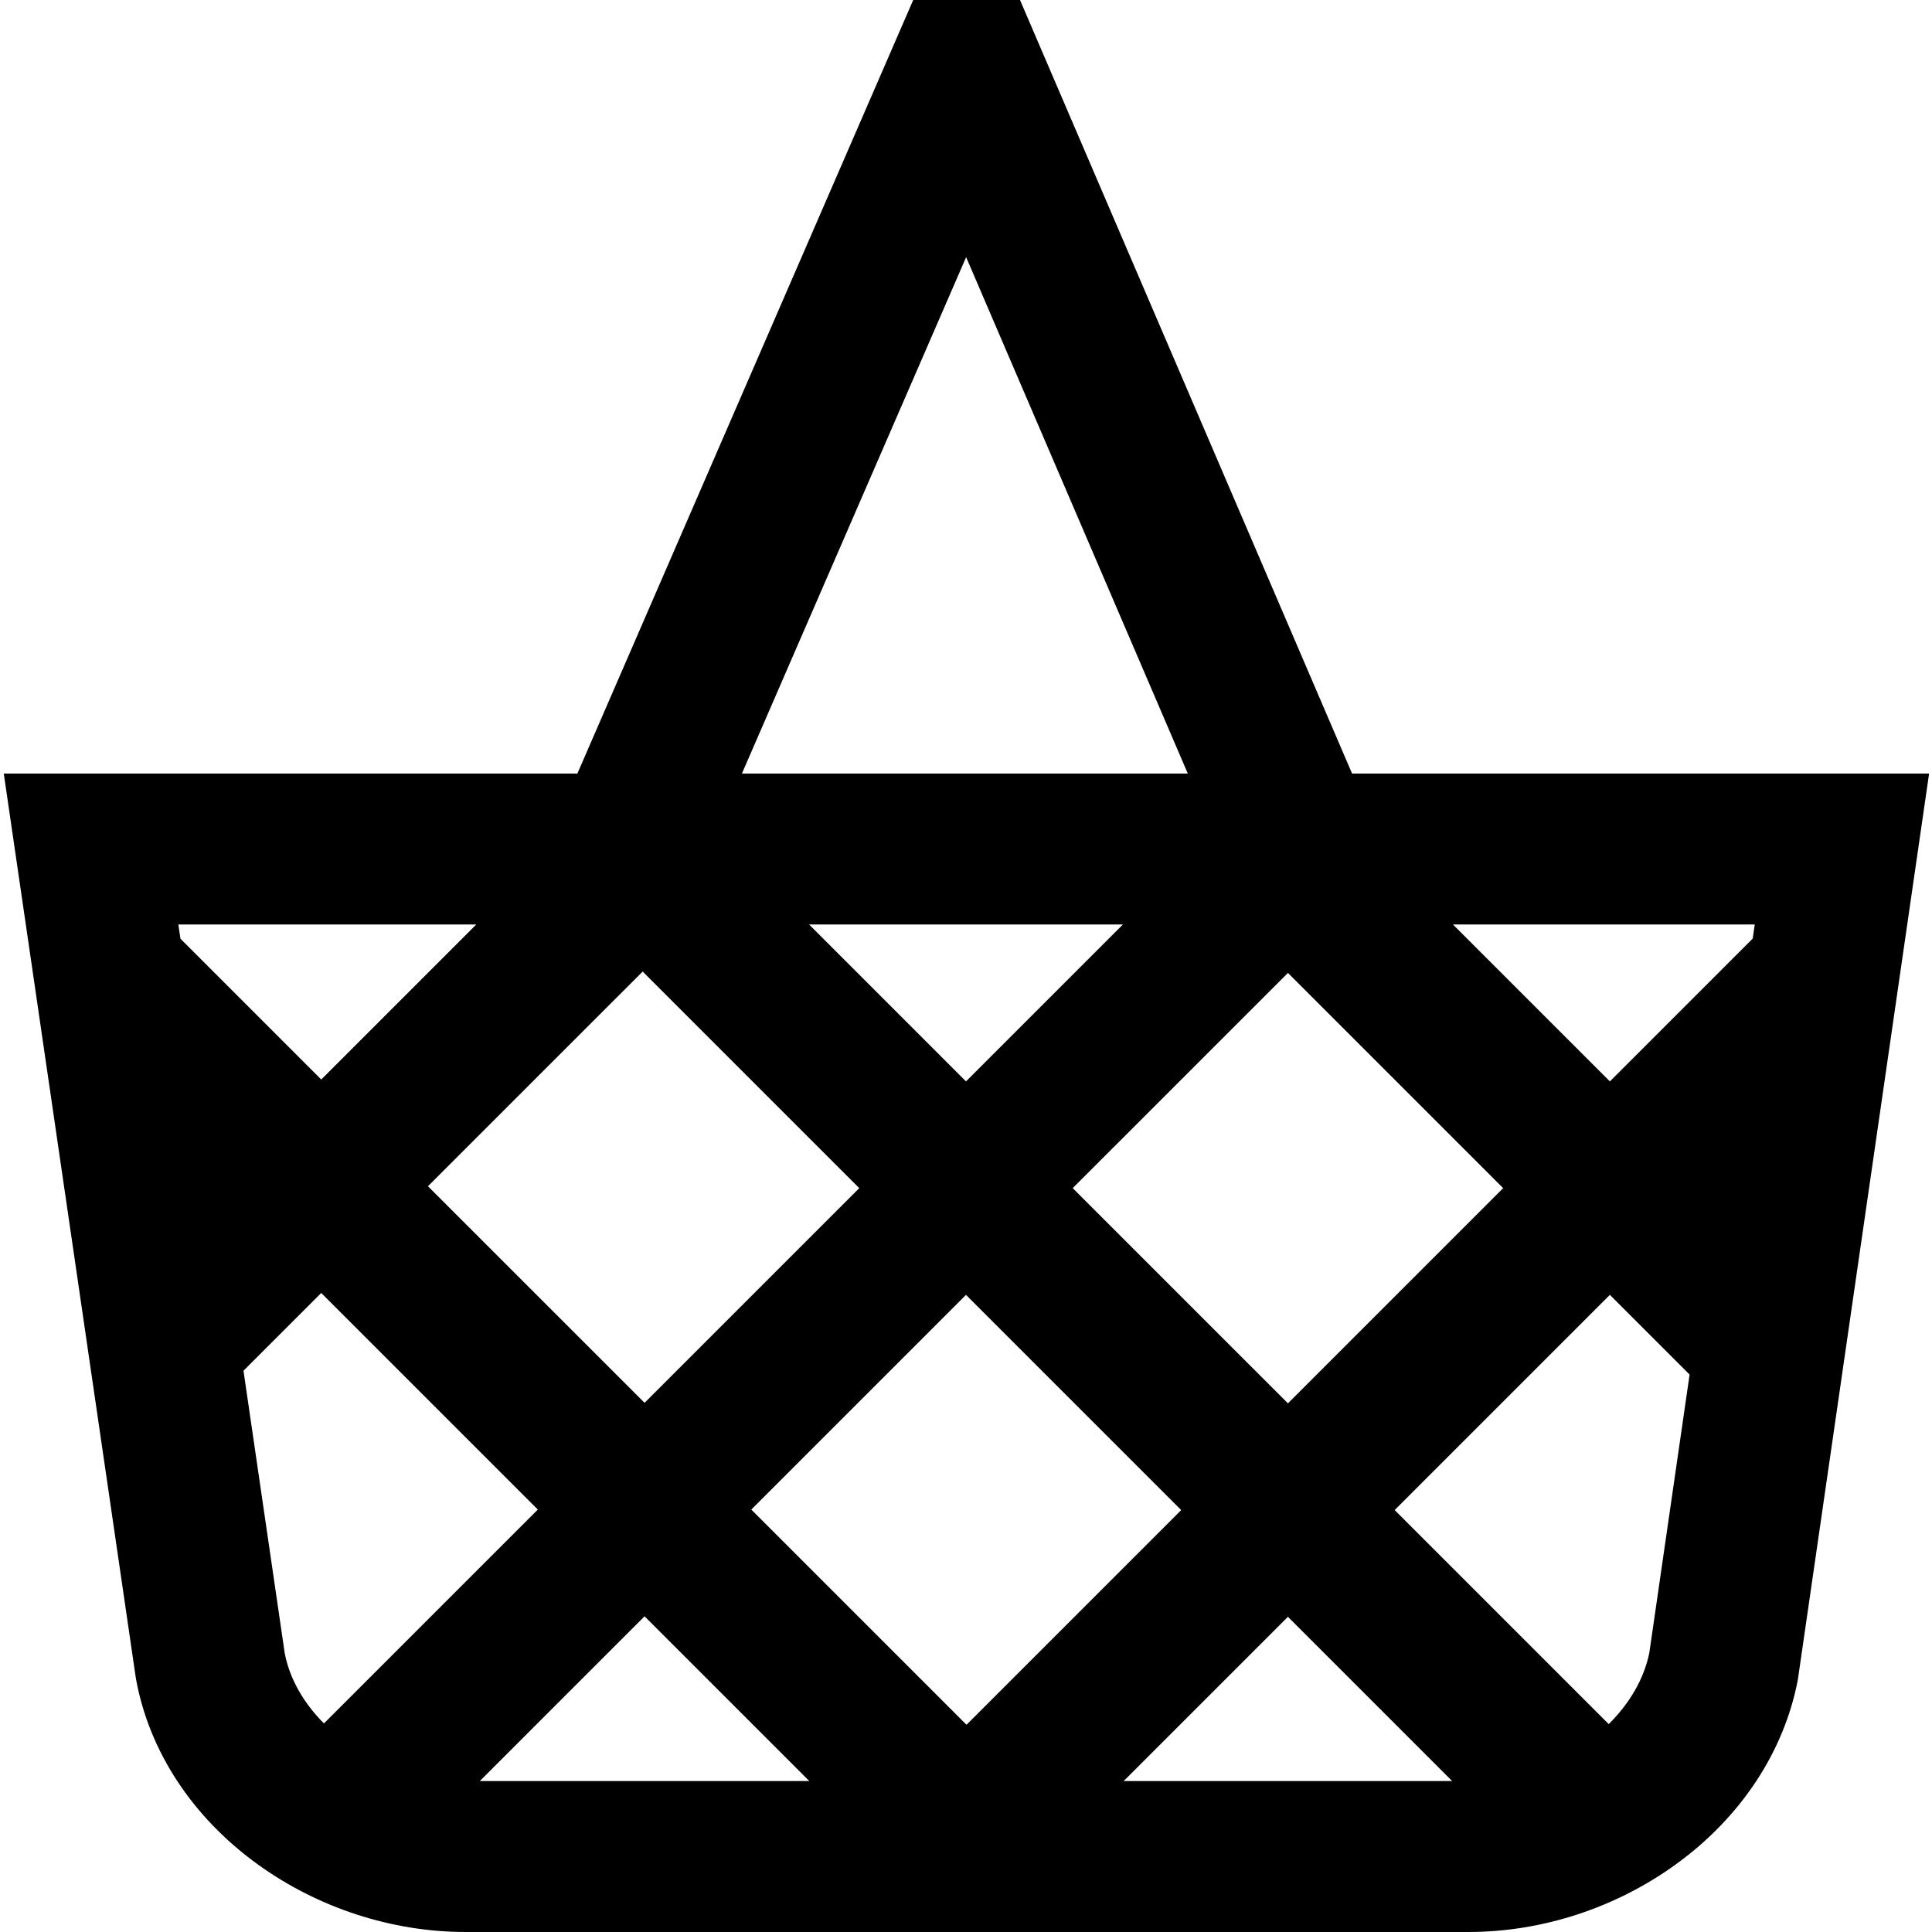 <svg height="512pt" viewBox="-1 0 512 512" width="512pt" xmlns="http://www.w3.org/2000/svg"><path d="m357.312 205-88-205h-28.301l-89 205h-152.012l34.941 239.312.113.703c3.492 19.102 14.91 36.5 32.148 48.988 16.031 11.605 35.633 17.996 55.195 17.996h265.734c19.543 0 39.113-6.398 55.113-18.016 17.113-12.422 28.547-29.754 32.199-48.801l34.789-240.184zm106.176 43.727-37.855 37.855-41.582-41.582h79.977zm-208.355 208.355-57.031-57.031 56.898-56.898 57.031 57.031zm85.184-28.613 43.531 43.531h-87.066zm-126.836 43.531h-87.332l43.668-43.664zm13.234-157.133-56.898 56.898-57.402-57.398 56.902-56.898zm-13.297-69.867h83.164l-41.582 41.582zm69.863 69.867 57.035-57.031 57.031 57.031-57.031 57.031zm-28.246-246.723 58.746 136.855h-118.164zm-129.82 176.855-41.082 41.082-37.316-37.316-.551-3.766zm-61.688 118.254 20.605-20.602 57.398 57.398-56.68 56.676c-5.324-5.336-9.062-11.723-10.391-18.594zm372.555 74.793c-1.434 6.98-5.301 13.469-10.758 18.859l-56.723-56.723 57.031-57.031 21.129 21.129zm0 0"/></svg>